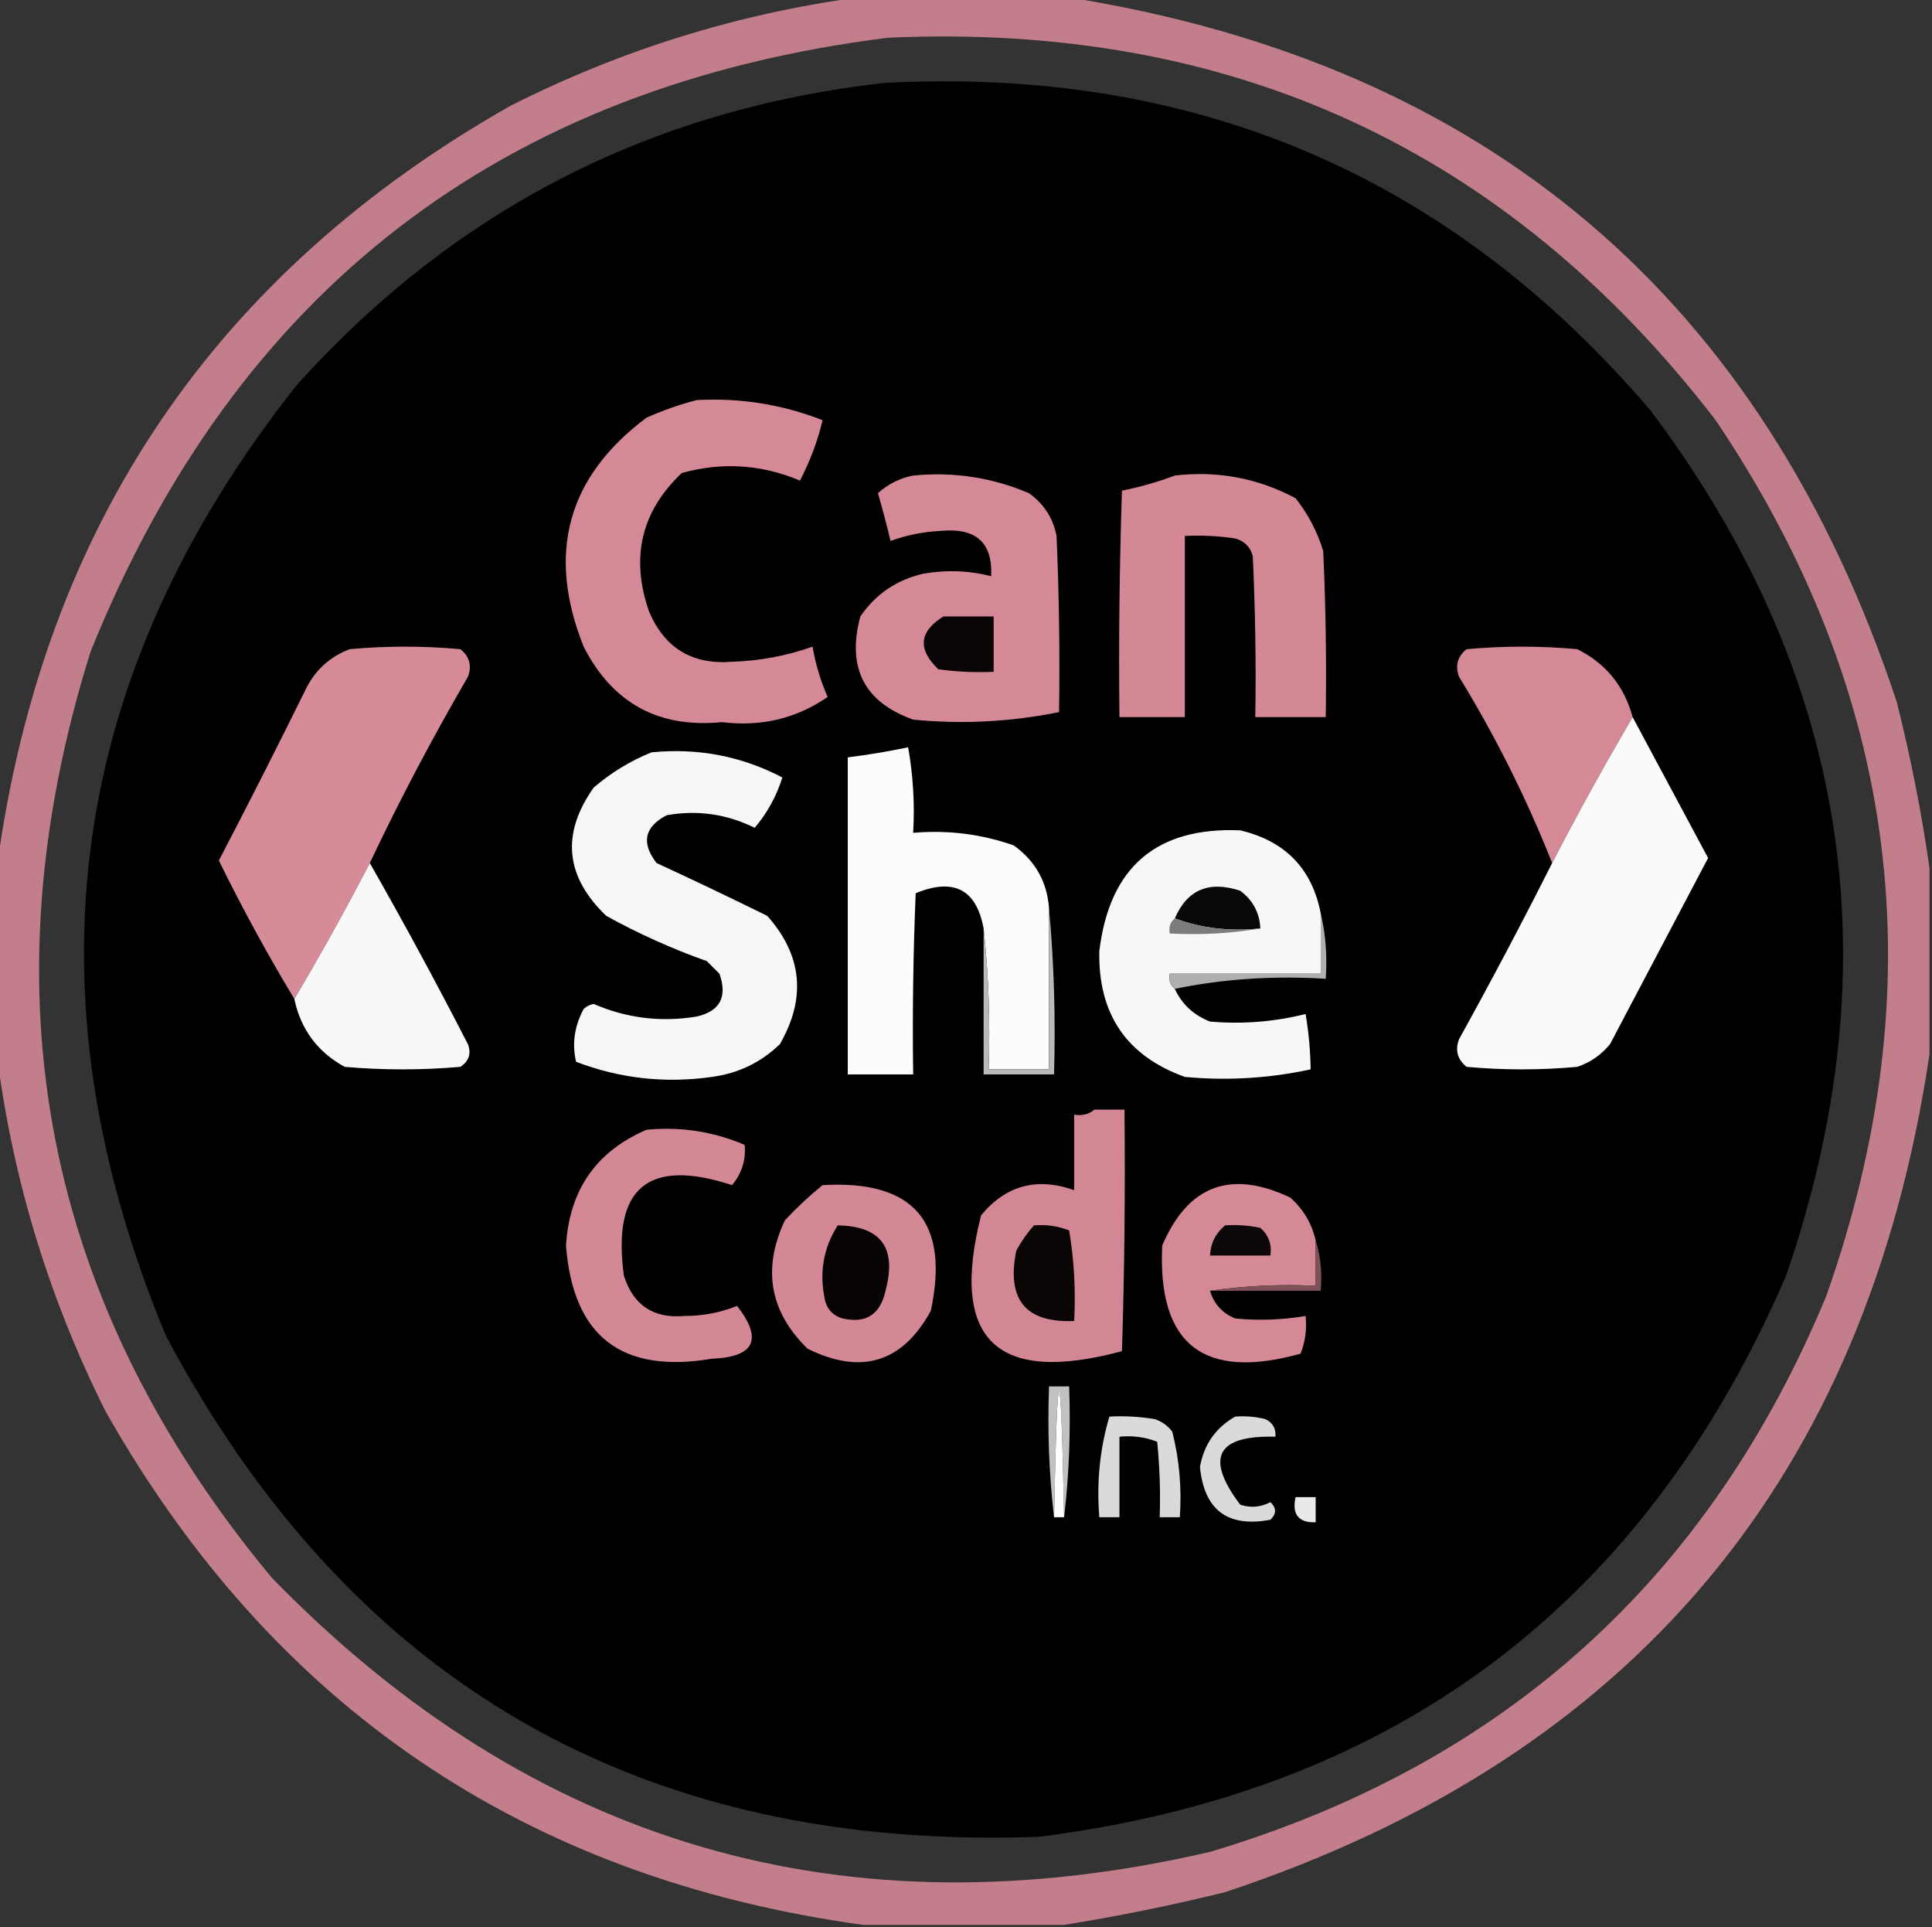 <?xml version="1.0" encoding="UTF-8"?>
<!DOCTYPE svg PUBLIC "-//W3C//DTD SVG 1.1//EN" "http://www.w3.org/Graphics/SVG/1.1/DTD/svg11.dtd">
<svg xmlns="http://www.w3.org/2000/svg" version="1.1" width="384px" height="383px" style="shape-rendering:geometricPrecision; text-rendering:geometricPrecision; image-rendering:optimizeQuality; fill-rule:evenodd; clip-rule:evenodd" xmlns:xlink="http://www.w3.org/1999/xlink">
<rect width="100%" height="100%" fill="#333333" stroke="none"/>
<g><path style="opacity:0.86" fill="#d98b99" d="M 170.5,-0.5 C 184.5,-0.5 198.5,-0.5 212.5,-0.5C 295.652,12.814 350.486,59.481 377,139.5C 379.772,150.526 381.939,161.526 383.5,172.5C 383.5,184.833 383.5,197.167 383.5,209.5C 370.981,293.702 324.314,349.202 243.5,376C 232.787,378.642 222.121,380.809 211.5,382.5C 198.167,382.5 184.833,382.5 171.5,382.5C 104.459,373.241 54.293,339.241 21,280.5C 9.864,258.267 2.697,234.934 -0.5,210.5C -0.5,197.5 -0.5,184.5 -0.5,171.5C 8.76,104.457 42.76,54.29 101.5,21C 123.41,9.946 146.41,2.779 170.5,-0.5 Z M 176.5,7.5 C 244.784,4.401 299.618,29.734 341,83.5C 377.503,137.701 384.837,195.701 363,257.5C 339.695,313.74 298.862,350.574 240.5,368C 167.9,384.815 105.733,366.649 54,313.5C 8.678,258.888 -3.322,197.555 18,129.5C 46.905,57.763 99.739,17.096 176.5,7.5 Z"/></g>
<g><path style="opacity:0.991" fill="#010001" d="M 175.5,16.5 C 237.249,13.138 288.082,34.805 328,81.5C 367.439,133.895 376.439,191.229 355,253.5C 326.781,318.874 277.281,356.04 206.5,365C 127.686,367.858 69.853,334.691 33,265.5C 4.61,197.232 13.277,134.232 59,76.5C 90.252,41.791 129.085,21.791 175.5,16.5 Z"/></g>
<g><path style="opacity:1" fill="#d58896" d="M 138.5,79.5 C 147.154,79.032 155.487,80.365 163.5,83.5C 162.502,87.658 161.002,91.658 159,95.5C 151.334,92.274 143.501,91.774 135.5,94C 127.448,101.625 125.281,110.792 129,121.5C 132.079,128.791 137.579,132.124 145.5,131.5C 151,131.332 156.333,130.332 161.5,128.5C 162.091,131.94 163.091,135.273 164.5,138.5C 158.249,142.796 151.249,144.463 143.5,143.5C 130.915,144.744 121.748,139.744 116,128.5C 108.598,109.923 112.765,94.757 128.5,83C 131.85,81.514 135.184,80.347 138.5,79.5 Z"/></g>
<g><path style="opacity:1" fill="#d58996" d="M 181.5,94.5 C 189.503,93.708 197.169,94.875 204.5,98C 207.467,100.1 209.3,102.934 210,106.5C 210.5,118.162 210.667,129.829 210.5,141.5C 200.937,143.45 191.27,143.95 181.5,143C 171.77,139.527 168.27,132.693 171,122.5C 174.045,118.058 178.211,115.224 183.5,114C 188.087,113.201 192.587,113.368 197,114.5C 197.326,107.836 193.993,104.836 187,105.5C 183.531,105.661 180.197,106.327 177,107.5C 176.245,104.312 175.411,101.145 174.5,98C 176.548,96.168 178.881,95.001 181.5,94.5 Z"/></g>
<g><path style="opacity:1" fill="#d48895" d="M 233.5,94.5 C 241.997,93.508 249.997,95.008 257.5,99C 259.986,102.137 261.819,105.637 263,109.5C 263.5,120.495 263.667,131.495 263.5,142.5C 258.833,142.5 254.167,142.5 249.5,142.5C 249.667,131.828 249.5,121.161 249,110.5C 248.5,108.667 247.333,107.5 245.5,107C 242.183,106.502 238.85,106.335 235.5,106.5C 235.5,118.5 235.5,130.5 235.5,142.5C 231.167,142.5 226.833,142.5 222.5,142.5C 222.333,127.496 222.5,112.496 223,97.5C 226.662,96.76 230.162,95.76 233.5,94.5 Z"/></g>
<g><path style="opacity:1" fill="#0a0607" d="M 187.5,122.5 C 190.833,122.5 194.167,122.5 197.5,122.5C 197.5,126.167 197.5,129.833 197.5,133.5C 193.818,133.665 190.152,133.499 186.5,133C 182.336,129.005 182.669,125.505 187.5,122.5 Z"/></g>
<g><path style="opacity:1" fill="#d78a98" d="M 73.5,171.5 C 68.754,180.661 63.754,189.661 58.5,198.5C 53.14,189.62 48.14,180.453 43.5,171C 49.453,159.594 55.287,148.094 61,136.5C 62.892,132.942 65.725,130.442 69.5,129C 76.833,128.333 84.167,128.333 91.5,129C 93.325,130.466 93.825,132.299 93,134.5C 85.965,146.571 79.465,158.904 73.5,171.5 Z"/></g>
<g><path style="opacity:1" fill="#d58997" d="M 324.5,142.5 C 318.913,152.006 313.58,161.673 308.5,171.5C 303.404,158.642 297.238,146.309 290,134.5C 289.175,132.299 289.675,130.466 291.5,129C 298.833,128.333 306.167,128.333 313.5,129C 319.175,131.843 322.842,136.343 324.5,142.5 Z"/></g>
<g><path style="opacity:1" fill="#fafafa" d="M 324.5,142.5 C 329.471,151.772 334.471,161.105 339.5,170.5C 333,182.833 326.5,195.167 320,207.5C 318.269,209.617 316.102,211.117 313.5,212C 306.167,212.667 298.833,212.667 291.5,212C 289.675,210.534 289.175,208.701 290,206.5C 296.397,194.941 302.563,183.275 308.5,171.5C 313.58,161.673 318.913,152.006 324.5,142.5 Z"/></g>
<g><path style="opacity:1" fill="#fcfcfc" d="M 208.5,180.5 C 208.5,191.167 208.5,201.833 208.5,212.5C 204.5,212.5 200.5,212.5 196.5,212.5C 196.827,202.985 196.494,193.652 195.5,184.5C 194.062,176.722 189.562,174.388 182,177.5C 181.5,189.495 181.333,201.495 181.5,213.5C 177.167,213.5 172.833,213.5 168.5,213.5C 168.5,192.5 168.5,171.5 168.5,150.5C 172.531,149.996 176.531,149.33 180.5,148.5C 181.495,154.128 181.829,159.794 181.5,165.5C 188.391,164.901 195.058,165.735 201.5,168C 205.8,171.102 208.133,175.269 208.5,180.5 Z"/></g>
<g><path style="opacity:1" fill="#f6f6f6" d="M 129.5,149.5 C 138.744,148.594 147.411,150.261 155.5,154.5C 154.314,158.257 152.481,161.59 150,164.5C 144.454,161.753 138.621,160.919 132.5,162C 128.067,164.331 127.4,167.498 130.5,171.5C 137.876,174.904 145.21,178.404 152.5,182C 159.454,189.816 160.287,198.316 155,207.5C 151.238,211.13 146.738,213.297 141.5,214C 132.201,215.319 123.201,214.319 114.5,211C 113.665,207.437 114.165,203.937 116,200.5C 116.561,199.978 117.228,199.645 118,199.5C 124.556,202.339 131.39,203.172 138.5,202C 143.115,200.923 144.615,198.09 143,193.5C 142.167,192.667 141.333,191.833 140.5,191C 133.566,188.532 126.899,185.532 120.5,182C 112.335,174.189 111.502,165.689 118,156.5C 121.514,153.5 125.347,151.167 129.5,149.5 Z"/></g>
<g><path style="opacity:1" fill="#f7f7f7" d="M 262.5,181.5 C 262.5,185.5 262.5,189.5 262.5,193.5C 252.5,193.5 242.5,193.5 232.5,193.5C 232.263,194.791 232.596,195.791 233.5,196.5C 234.914,199.56 237.247,201.726 240.5,203C 246.913,203.559 253.247,203.059 259.5,201.5C 260.114,205.135 260.448,208.802 260.5,212.5C 252.253,214.286 243.92,214.786 235.5,214C 223.903,209.834 218.237,201.5 218.5,189C 220.513,172.313 229.846,164.313 246.5,165C 255.456,167.121 260.789,172.621 262.5,181.5 Z"/></g>
<g><path style="opacity:1" fill="#f8f8f8" d="M 73.5,171.5 C 80.226,183.279 86.726,195.279 93,207.5C 93.711,209.367 93.211,210.867 91.5,212C 83.833,212.667 76.167,212.667 68.5,212C 63.099,209.032 59.766,204.532 58.5,198.5C 63.754,189.661 68.754,180.661 73.5,171.5 Z"/></g>
<g><path style="opacity:1" fill="#080808" d="M 250.5,184.5 C 244.402,185.117 238.735,184.45 233.5,182.5C 235.958,176.793 240.291,174.959 246.5,177C 249.024,178.883 250.358,181.383 250.5,184.5 Z"/></g>
<g><path style="opacity:1" fill="#7c7c7c" d="M 233.5,182.5 C 238.735,184.45 244.402,185.117 250.5,184.5C 244.69,185.49 238.69,185.823 232.5,185.5C 232.263,184.209 232.596,183.209 233.5,182.5 Z"/></g>
<g><path style="opacity:1" fill="#b9b9b9" d="M 208.5,180.5 C 209.495,191.321 209.828,202.321 209.5,213.5C 204.833,213.5 200.167,213.5 195.5,213.5C 195.5,203.833 195.5,194.167 195.5,184.5C 196.494,193.652 196.827,202.985 196.5,212.5C 200.5,212.5 204.5,212.5 208.5,212.5C 208.5,201.833 208.5,191.167 208.5,180.5 Z"/></g>
<g><path style="opacity:1" fill="#afafaf" d="M 262.5,181.5 C 263.485,185.634 263.818,189.968 263.5,194.5C 253.111,193.859 243.111,194.526 233.5,196.5C 232.596,195.791 232.263,194.791 232.5,193.5C 242.5,193.5 252.5,193.5 262.5,193.5C 262.5,189.5 262.5,185.5 262.5,181.5 Z"/></g>
<g><path style="opacity:1" fill="#d38795" d="M 217.5,220.5 C 219.5,220.5 221.5,220.5 223.5,220.5C 223.667,236.503 223.5,252.503 223,268.5C 198.052,275.216 188.719,266.216 195,241.5C 199.915,235.554 206.081,233.887 213.5,236.5C 213.5,231.5 213.5,226.5 213.5,221.5C 215.099,221.768 216.432,221.434 217.5,220.5 Z"/></g>
<g><path style="opacity:1" fill="#d48895" d="M 128.5,224.5 C 135.305,223.853 141.805,224.853 148,227.5C 148.288,230.472 147.455,233.139 145.5,235.5C 128.795,230.035 121.629,236.035 124,253.5C 125.875,259.377 129.875,262.044 136,261.5C 139.639,261.518 143.139,260.852 146.5,259.5C 151.668,266.15 150.002,269.65 141.5,270C 123.533,273.031 113.867,265.531 112.5,247.5C 113.171,236.463 118.504,228.797 128.5,224.5 Z"/></g>
<g><path style="opacity:1" fill="#d48896" d="M 163.5,235.5 C 181.622,234.454 188.789,242.787 185,260.5C 179.343,270.789 171.177,273.289 160.5,268C 152.979,260.657 151.479,252.157 156,242.5C 158.396,239.933 160.896,237.6 163.5,235.5 Z"/></g>
<g><path style="opacity:1" fill="#d58997" d="M 261.5,246.5 C 261.5,249.5 261.5,252.5 261.5,255.5C 254.313,255.175 247.313,255.509 240.5,256.5C 241.277,259.112 242.944,260.945 245.5,262C 250.184,262.461 254.851,262.295 259.5,261.5C 259.768,264.119 259.435,266.619 258.5,269C 239.216,274.361 230.049,267.194 231,247.5C 236.138,235.52 244.638,232.353 256.5,238C 259.091,240.357 260.758,243.191 261.5,246.5 Z"/></g>
<g><path style="opacity:1" fill="#0d0809" d="M 243.5,243.5 C 245.857,243.337 248.19,243.503 250.5,244C 252.155,245.444 252.822,247.278 252.5,249.5C 248.5,249.5 244.5,249.5 240.5,249.5C 240.615,247.053 241.615,245.053 243.5,243.5 Z"/></g>
<g><path style="opacity:1" fill="#080405" d="M 166.5,243.5 C 175.136,243.653 178.302,247.986 176,256.5C 174.957,261.223 172.124,263.056 167.5,262C 165.667,261.5 164.5,260.333 164,258.5C 162.776,253.043 163.609,248.043 166.5,243.5 Z"/></g>
<g><path style="opacity:1" fill="#0a0606" d="M 205.5,243.5 C 207.92,243.292 210.253,243.626 212.5,244.5C 213.496,250.463 213.829,256.463 213.5,262.5C 203.843,262.917 200.009,258.25 202,248.5C 202.997,246.677 204.164,245.01 205.5,243.5 Z"/></g>
<g><path style="opacity:1" fill="#7e5058" d="M 261.5,246.5 C 262.479,249.625 262.813,252.958 262.5,256.5C 255.167,256.5 247.833,256.5 240.5,256.5C 247.313,255.509 254.313,255.175 261.5,255.5C 261.5,252.5 261.5,249.5 261.5,246.5 Z"/></g>
<g><path style="opacity:1" fill="#c1c1c1" d="M 211.5,301.5 C 210.833,268.167 210.167,268.167 209.5,301.5C 208.507,293.016 208.174,284.349 208.5,275.5C 209.833,275.5 211.167,275.5 212.5,275.5C 212.826,284.349 212.493,293.016 211.5,301.5 Z"/></g>
<g><path style="opacity:1" fill="#fefffe" d="M 211.5,301.5 C 210.833,301.5 210.167,301.5 209.5,301.5C 210.167,268.167 210.833,268.167 211.5,301.5 Z"/></g>
<g><path style="opacity:1" fill="#dadada" d="M 220.5,281.5 C 223.518,281.335 226.518,281.502 229.5,282C 230.931,282.465 232.097,283.299 233,284.5C 234.404,290.044 234.904,295.71 234.5,301.5C 233.167,301.5 231.833,301.5 230.5,301.5C 230.666,296.489 230.499,291.489 230,286.5C 227.619,285.565 225.119,285.232 222.5,285.5C 222.5,290.833 222.5,296.167 222.5,301.5C 221.167,301.5 219.833,301.5 218.5,301.5C 217.934,294.549 218.601,287.882 220.5,281.5 Z"/></g>
<g><path style="opacity:1" fill="#dadada" d="M 245.5,281.5 C 247.527,281.338 249.527,281.505 251.5,282C 252.973,282.71 253.64,283.876 253.5,285.5C 241.806,285.181 239.473,289.681 246.5,299C 248.568,299.687 250.568,299.52 252.5,298.5C 253.731,299.651 253.731,300.817 252.5,302C 244.003,303.587 239.337,300.087 238.5,291.5C 239.288,287.052 241.621,283.718 245.5,281.5 Z"/></g>
<g><path style="opacity:1" fill="#e9e9e9" d="M 257.5,297.5 C 258.833,297.5 260.167,297.5 261.5,297.5C 261.5,299.167 261.5,300.833 261.5,302.5C 258.09,302.616 256.756,300.95 257.5,297.5 Z"/></g>
</svg>
